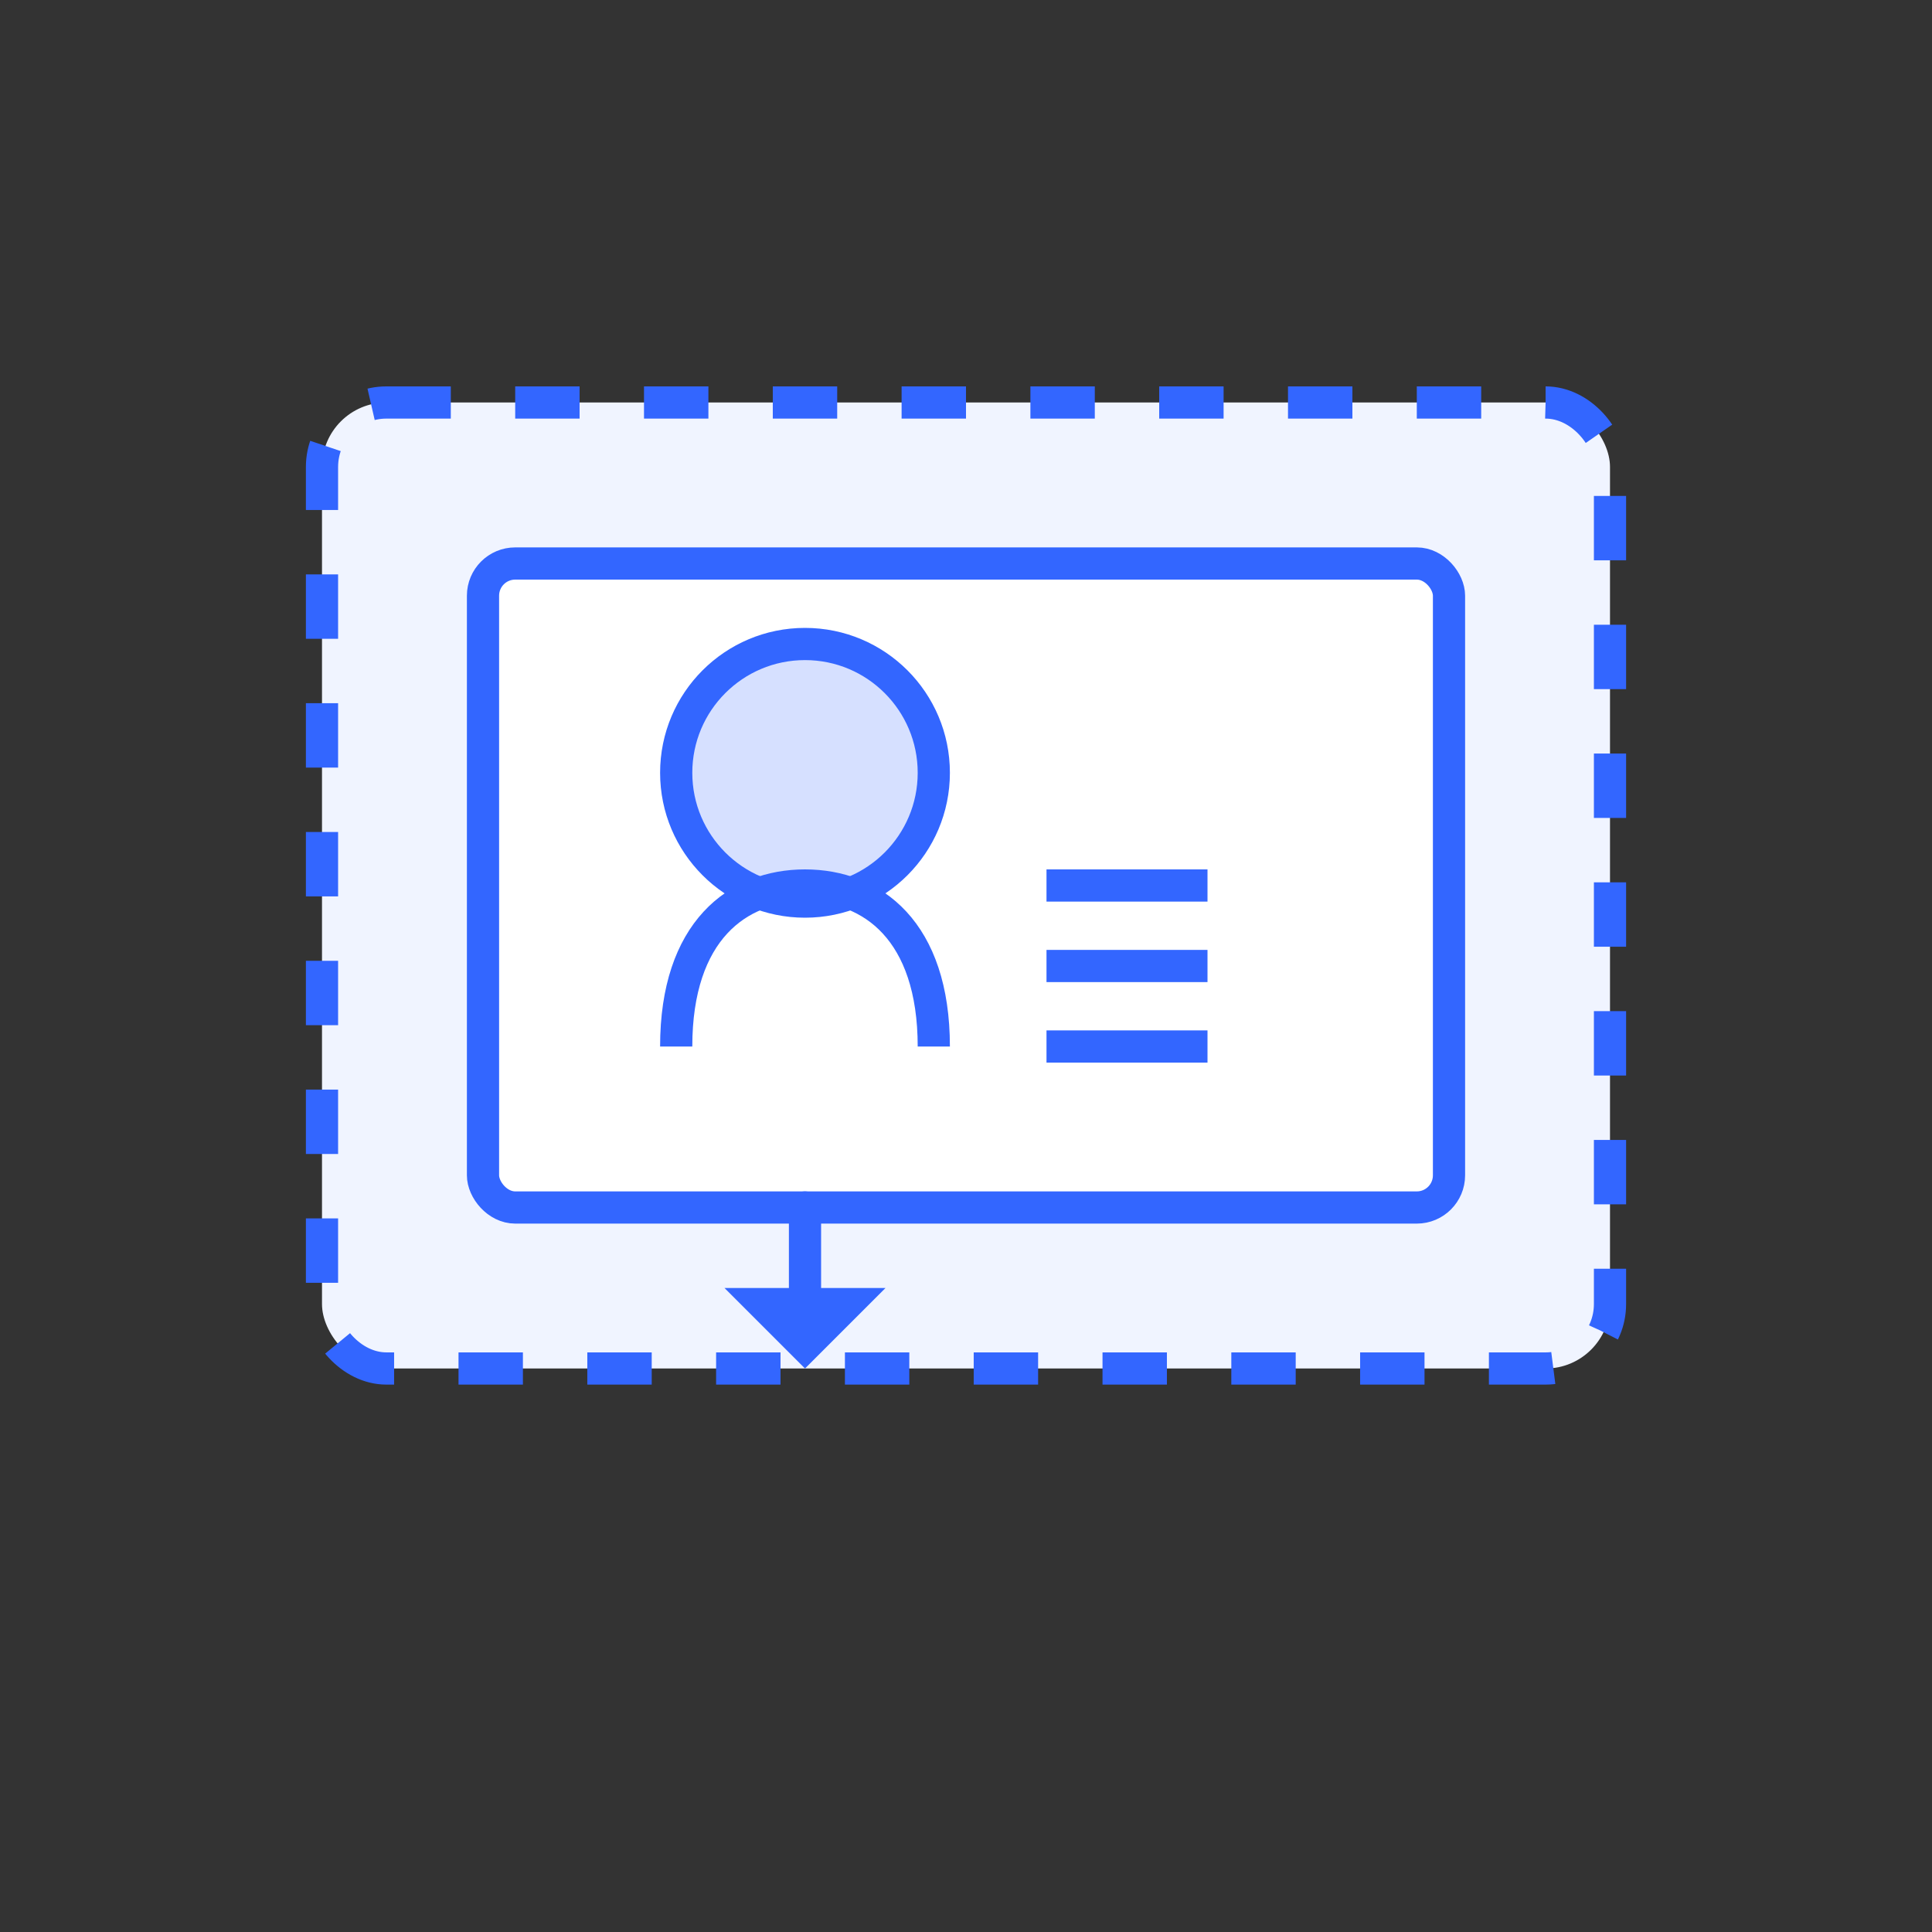 <?xml version="1.0" encoding="UTF-8"?>
<svg width="120" height="120" viewBox="0 0 120 120" fill="none" xmlns="http://www.w3.org/2000/svg">
  <rect x="0" y="0" width="120" height="120" fill="#333333" stroke="none"/>
  <rect width="120" height="120" fill="white" fill-opacity="0"/>
  <rect x="20" y="25" width="80" height="60" rx="4" fill="#F0F4FF" stroke="#3366FF" stroke-width="2" stroke-dasharray="4 4"/>
  <rect x="30" y="35" width="60" height="40" rx="2" fill="white" stroke="#3366FF" stroke-width="2"/>
  <path d="M65 55 H75" stroke="#3366FF" stroke-width="2"/>
  <path d="M65 60 H75" stroke="#3366FF" stroke-width="2"/>
  <path d="M65 65 H75" stroke="#3366FF" stroke-width="2"/>
  <circle cx="50" cy="48" r="8" fill="#3366FF" fill-opacity="0.2" stroke="#3366FF" stroke-width="2"/>
  <path d="M42 65C42 57.82 45.82 55 50 55C54.18 55 58 57.82 58 65" stroke="#3366FF" stroke-width="2"/>
  <path d="M50 85 L45 80 L55 80 Z" fill="#3366FF"/>
  <path d="M50 75 L50 83" stroke="#3366FF" stroke-width="2" stroke-linecap="round"/>
</svg> 